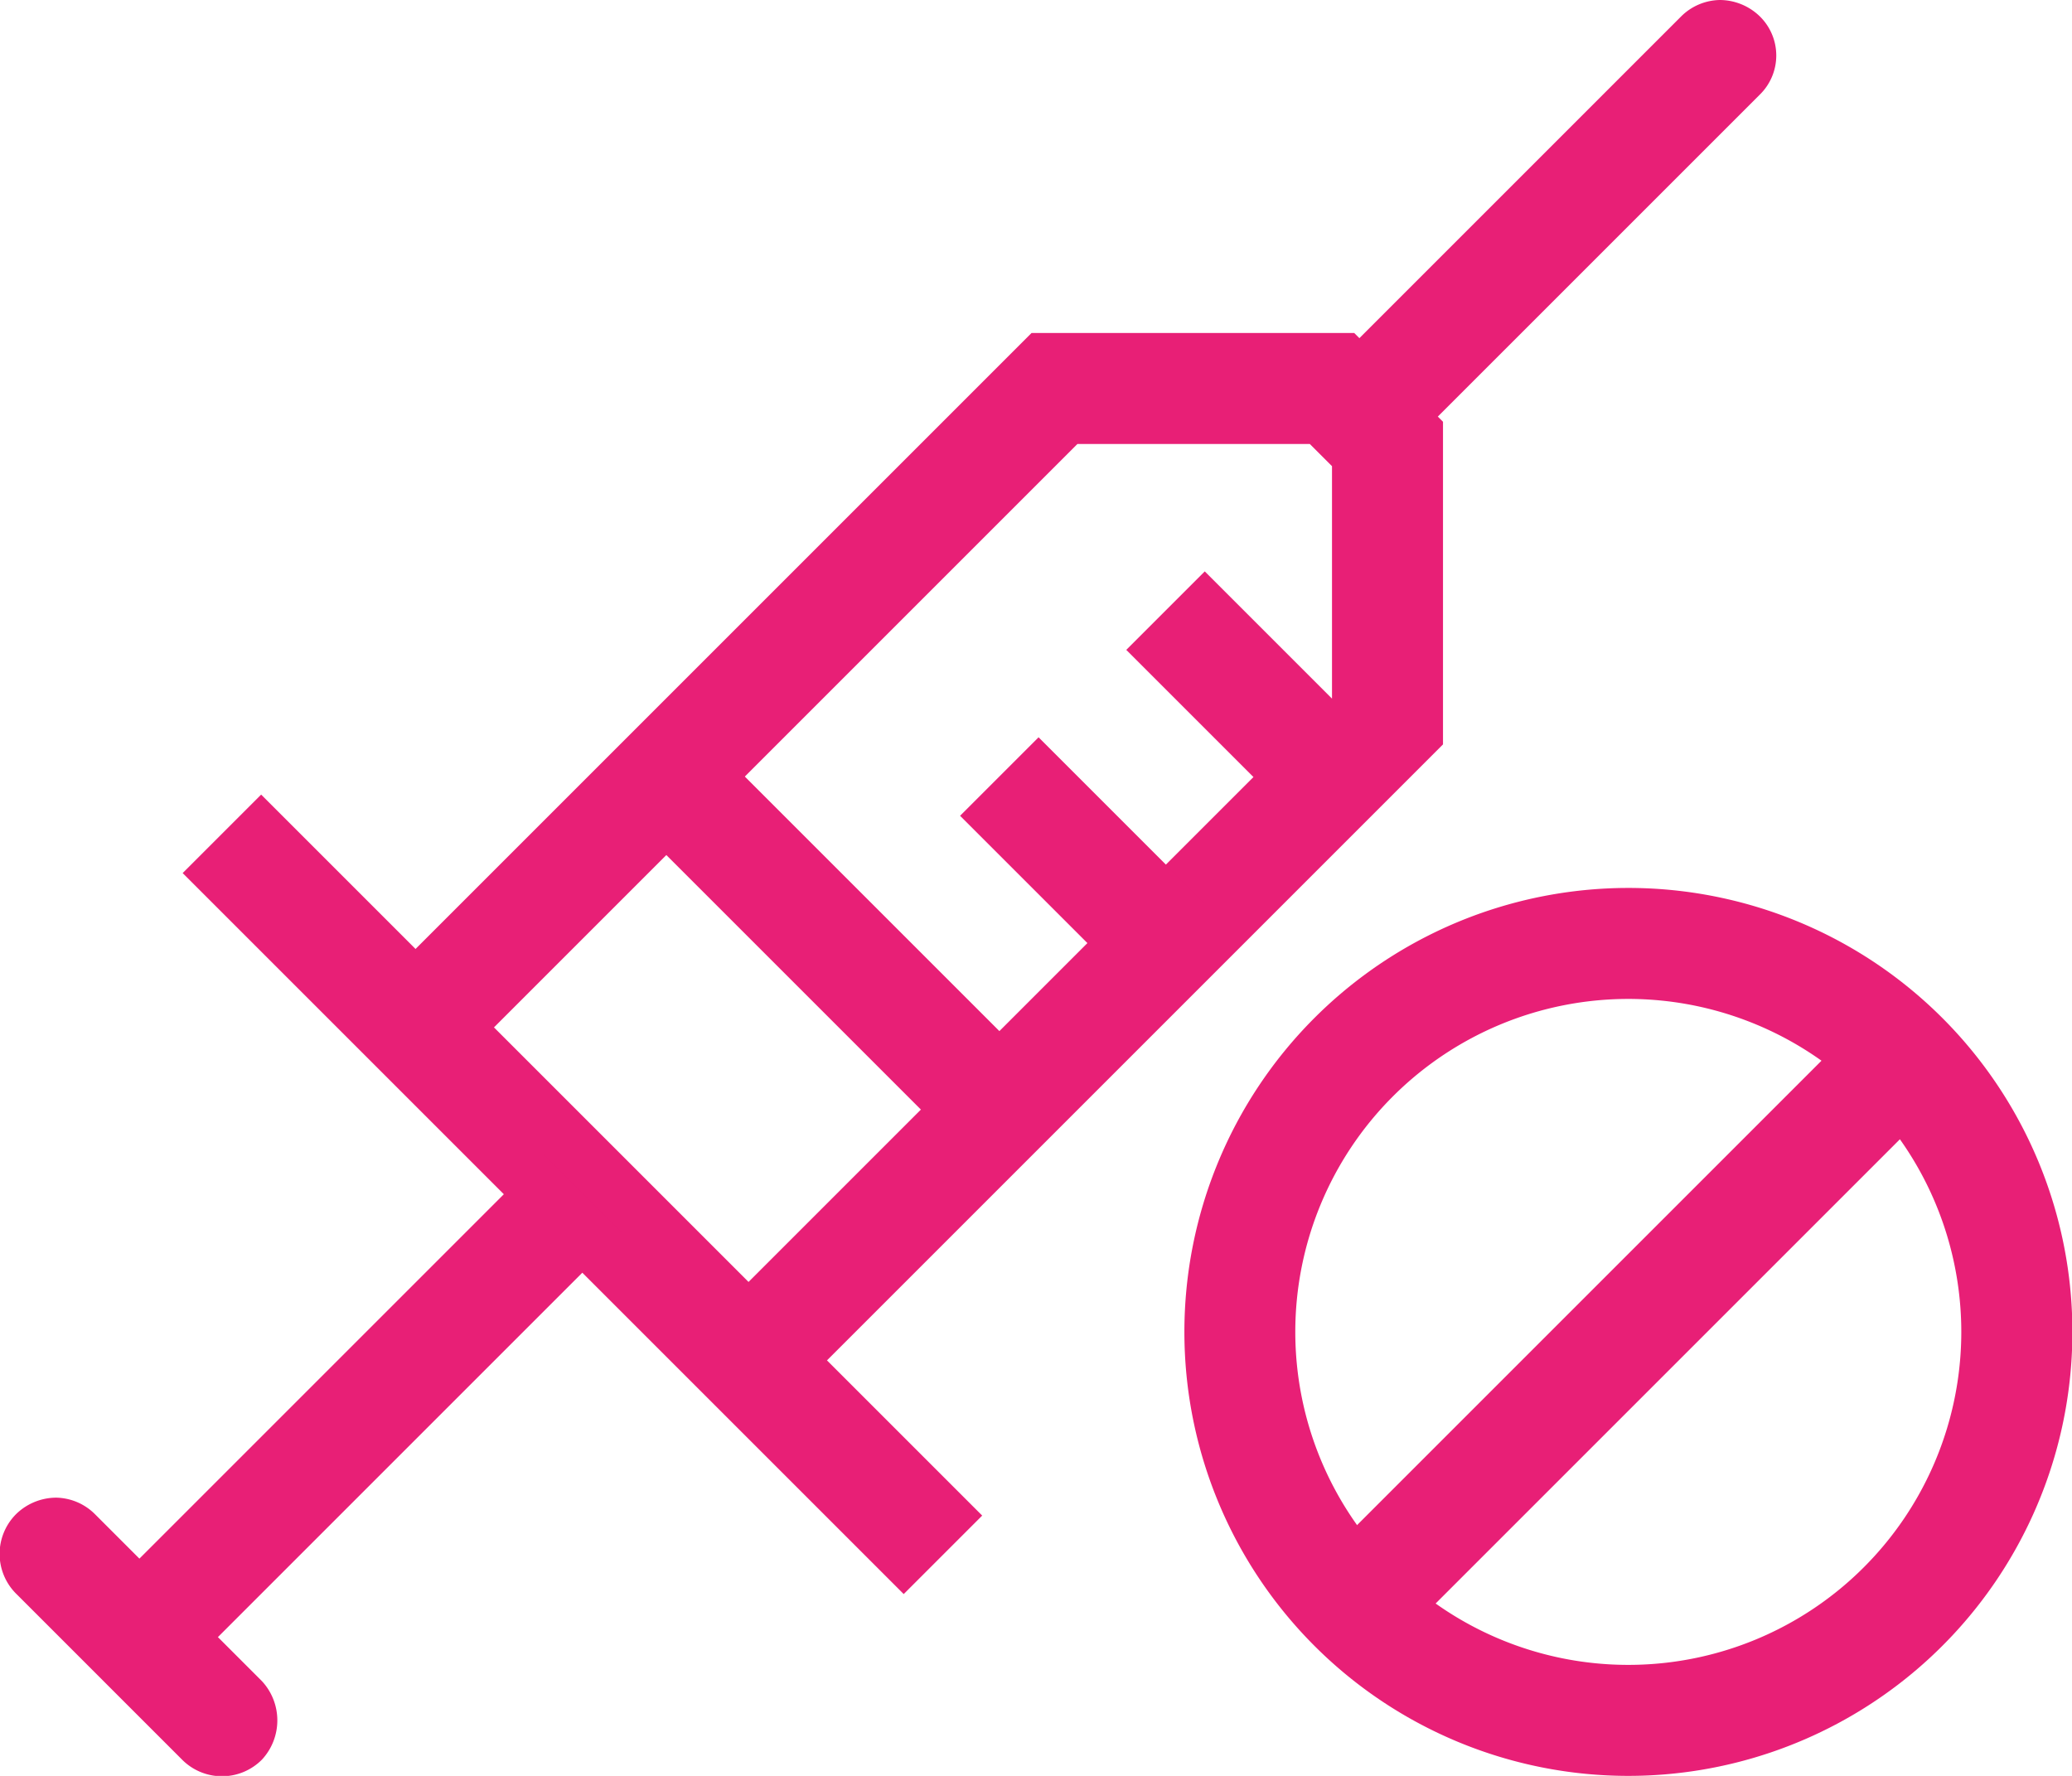 <svg xmlns="http://www.w3.org/2000/svg" viewBox="0 0 14 12"><defs><style>.cls-1{fill:#e81f76;}</style></defs><g id="Layer_2" data-name="Layer 2"><g id="Layer_1_copy" data-name="Layer 1 copy"><path class="cls-1" d="M11.62,0a.39.39,0,0,1,.27.11.37.37,0,0,1,0,.53L9.64,2.89a.37.37,0,0,1-.53-.53L11.36.11A.38.38,0,0,1,11.62,0Z"/><polygon class="cls-1" points="6.97 2.25 9.15 2.25 9.75 2.85 9.75 5.03 5.51 9.27 4.99 8.73 9 4.72 9 3.15 8.85 3 7.28 3 3.27 7.01 2.73 6.49 6.97 2.25"/><rect class="cls-1" x="3.56" y="4.62" width="0.75" height="6.89" transform="translate(-4.55 5.15) rotate(-45)"/><rect class="cls-1" x="0.09" y="9.28" width="4.51" height="0.75" transform="translate(-6.14 4.49) rotate(-45)"/><path class="cls-1" d="M.38,10.12a.38.38,0,0,1,.26.11l1.13,1.13a.39.39,0,0,1,0,.53.38.38,0,0,1-.54,0L.11,10.77a.38.38,0,0,1,0-.54A.39.39,0,0,1,.38,10.12Z"/><rect class="cls-1" x="5.25" y="4.78" width="0.75" height="3.18" transform="translate(-2.86 5.84) rotate(-45)"/><rect class="cls-1" x="8.06" y="3.89" width="0.75" height="1.59" transform="translate(-0.84 7.34) rotate(-45)"/><rect class="cls-1" x="6.94" y="5.02" width="0.75" height="1.59" transform="translate(-1.97 6.87) rotate(-45)"/><path class="cls-1" d="M11,12A3,3,0,0,1,8.88,6.88h0A3,3,0,1,1,11,12ZM9.41,7.41a2.25,2.25,0,0,0,0,3.18,2.25,2.25,0,1,0,0-3.18Z"/><rect class="cls-1" x="8.37" y="8.63" width="5.25" height="0.75" transform="translate(-3.14 10.41) rotate(-45)"/></g></g></svg>